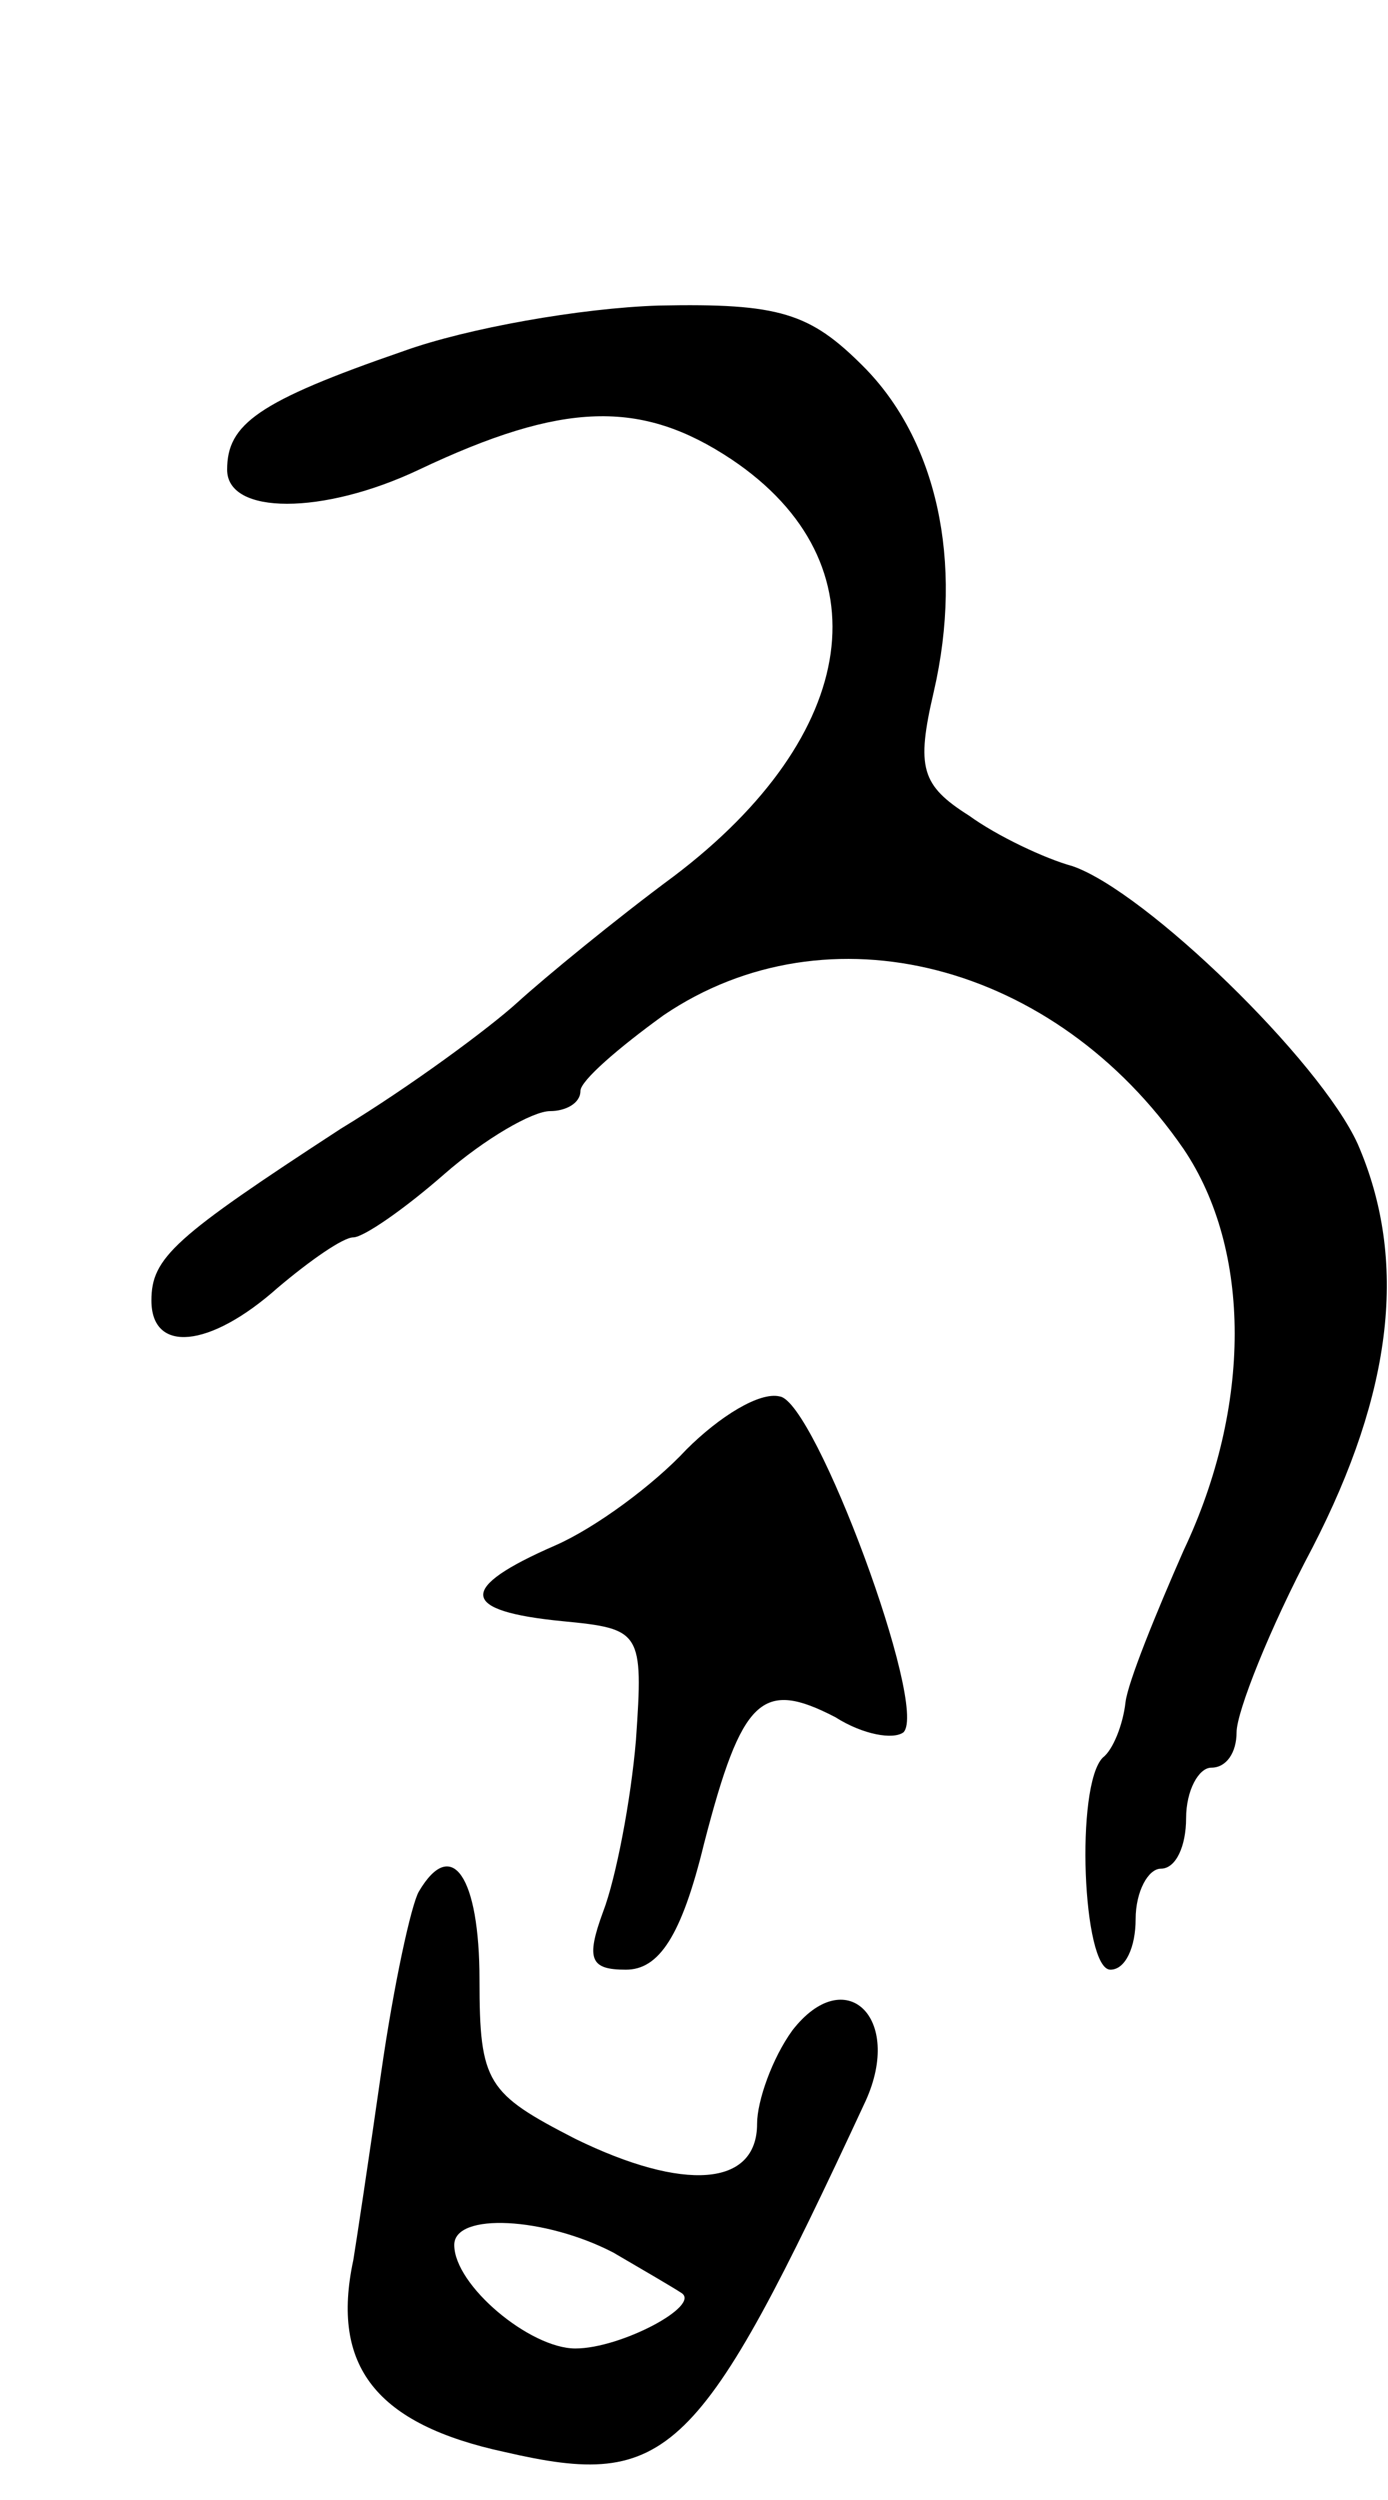 <svg version="1.0" xmlns="http://www.w3.org/2000/svg"
 width="55pt" height="99pt" viewBox="0 0 55 99"
 preserveAspectRatio="xMidYMid meet">
<g transform="translate(0,99) scale(0.1,-0.1)"
fill="#000000" stroke="none">
<path d="M160 851 c-58 -20 -70 -29 -70 -47 0 -18 38 -18 76 0 57 27 88 28
124 4 61 -41 51 -109 -23 -165 -23 -17 -51 -40 -62 -50 -11 -10 -42 -33 -70
-50 -66 -43 -75 -51 -75 -68 0 -21 23 -19 50 5 13 11 26 20 30 20 4 0 20 11
36 25 16 14 35 25 42 25 6 0 12 3 12 8 0 4 15 17 33 30 65 44 155 21 206 -53
27 -40 27 -102 0 -159 -11 -25 -22 -52 -23 -60 -1 -9 -5 -19 -9 -22 -11 -11
-8 -84 3 -84 6 0 10 9 10 20 0 11 5 20 10 20 6 0 10 9 10 20 0 11 5 20 10 20
6 0 10 6 10 14 0 8 13 41 30 73 32 62 38 114 18 160 -15 33 -84 100 -113 110
-11 3 -30 12 -41 20 -19 12 -21 19 -14 49 12 52 1 100 -28 129 -21 21 -33 25
-81 24 -31 -1 -76 -9 -101 -18z"/>
<path d="M272 416 c-13 -14 -36 -31 -52 -38 -39 -17 -38 -26 3 -30 31 -3 32
-4 29 -47 -2 -24 -8 -55 -13 -68 -7 -19 -5 -23 9 -23 13 0 22 13 31 50 15 58
23 65 52 50 11 -7 23 -9 27 -6 10 10 -35 131 -49 133 -8 2 -24 -8 -37 -21z"/>
<path d="M166 241 c-3 -5 -10 -37 -15 -72 -5 -35 -10 -68 -11 -74 -9 -42 9
-65 60 -76 65 -15 77 -3 143 139 15 33 -8 55 -29 28 -8 -11 -14 -28 -14 -37 0
-25 -29 -27 -72 -6 -35 18 -38 22 -38 63 0 41 -11 57 -24 35z m77 -143 c12 -7
24 -14 27 -16 8 -5 -24 -22 -42 -22 -18 0 -48 25 -48 41 0 13 36 11 63 -3z"/>
</g>
</svg>
